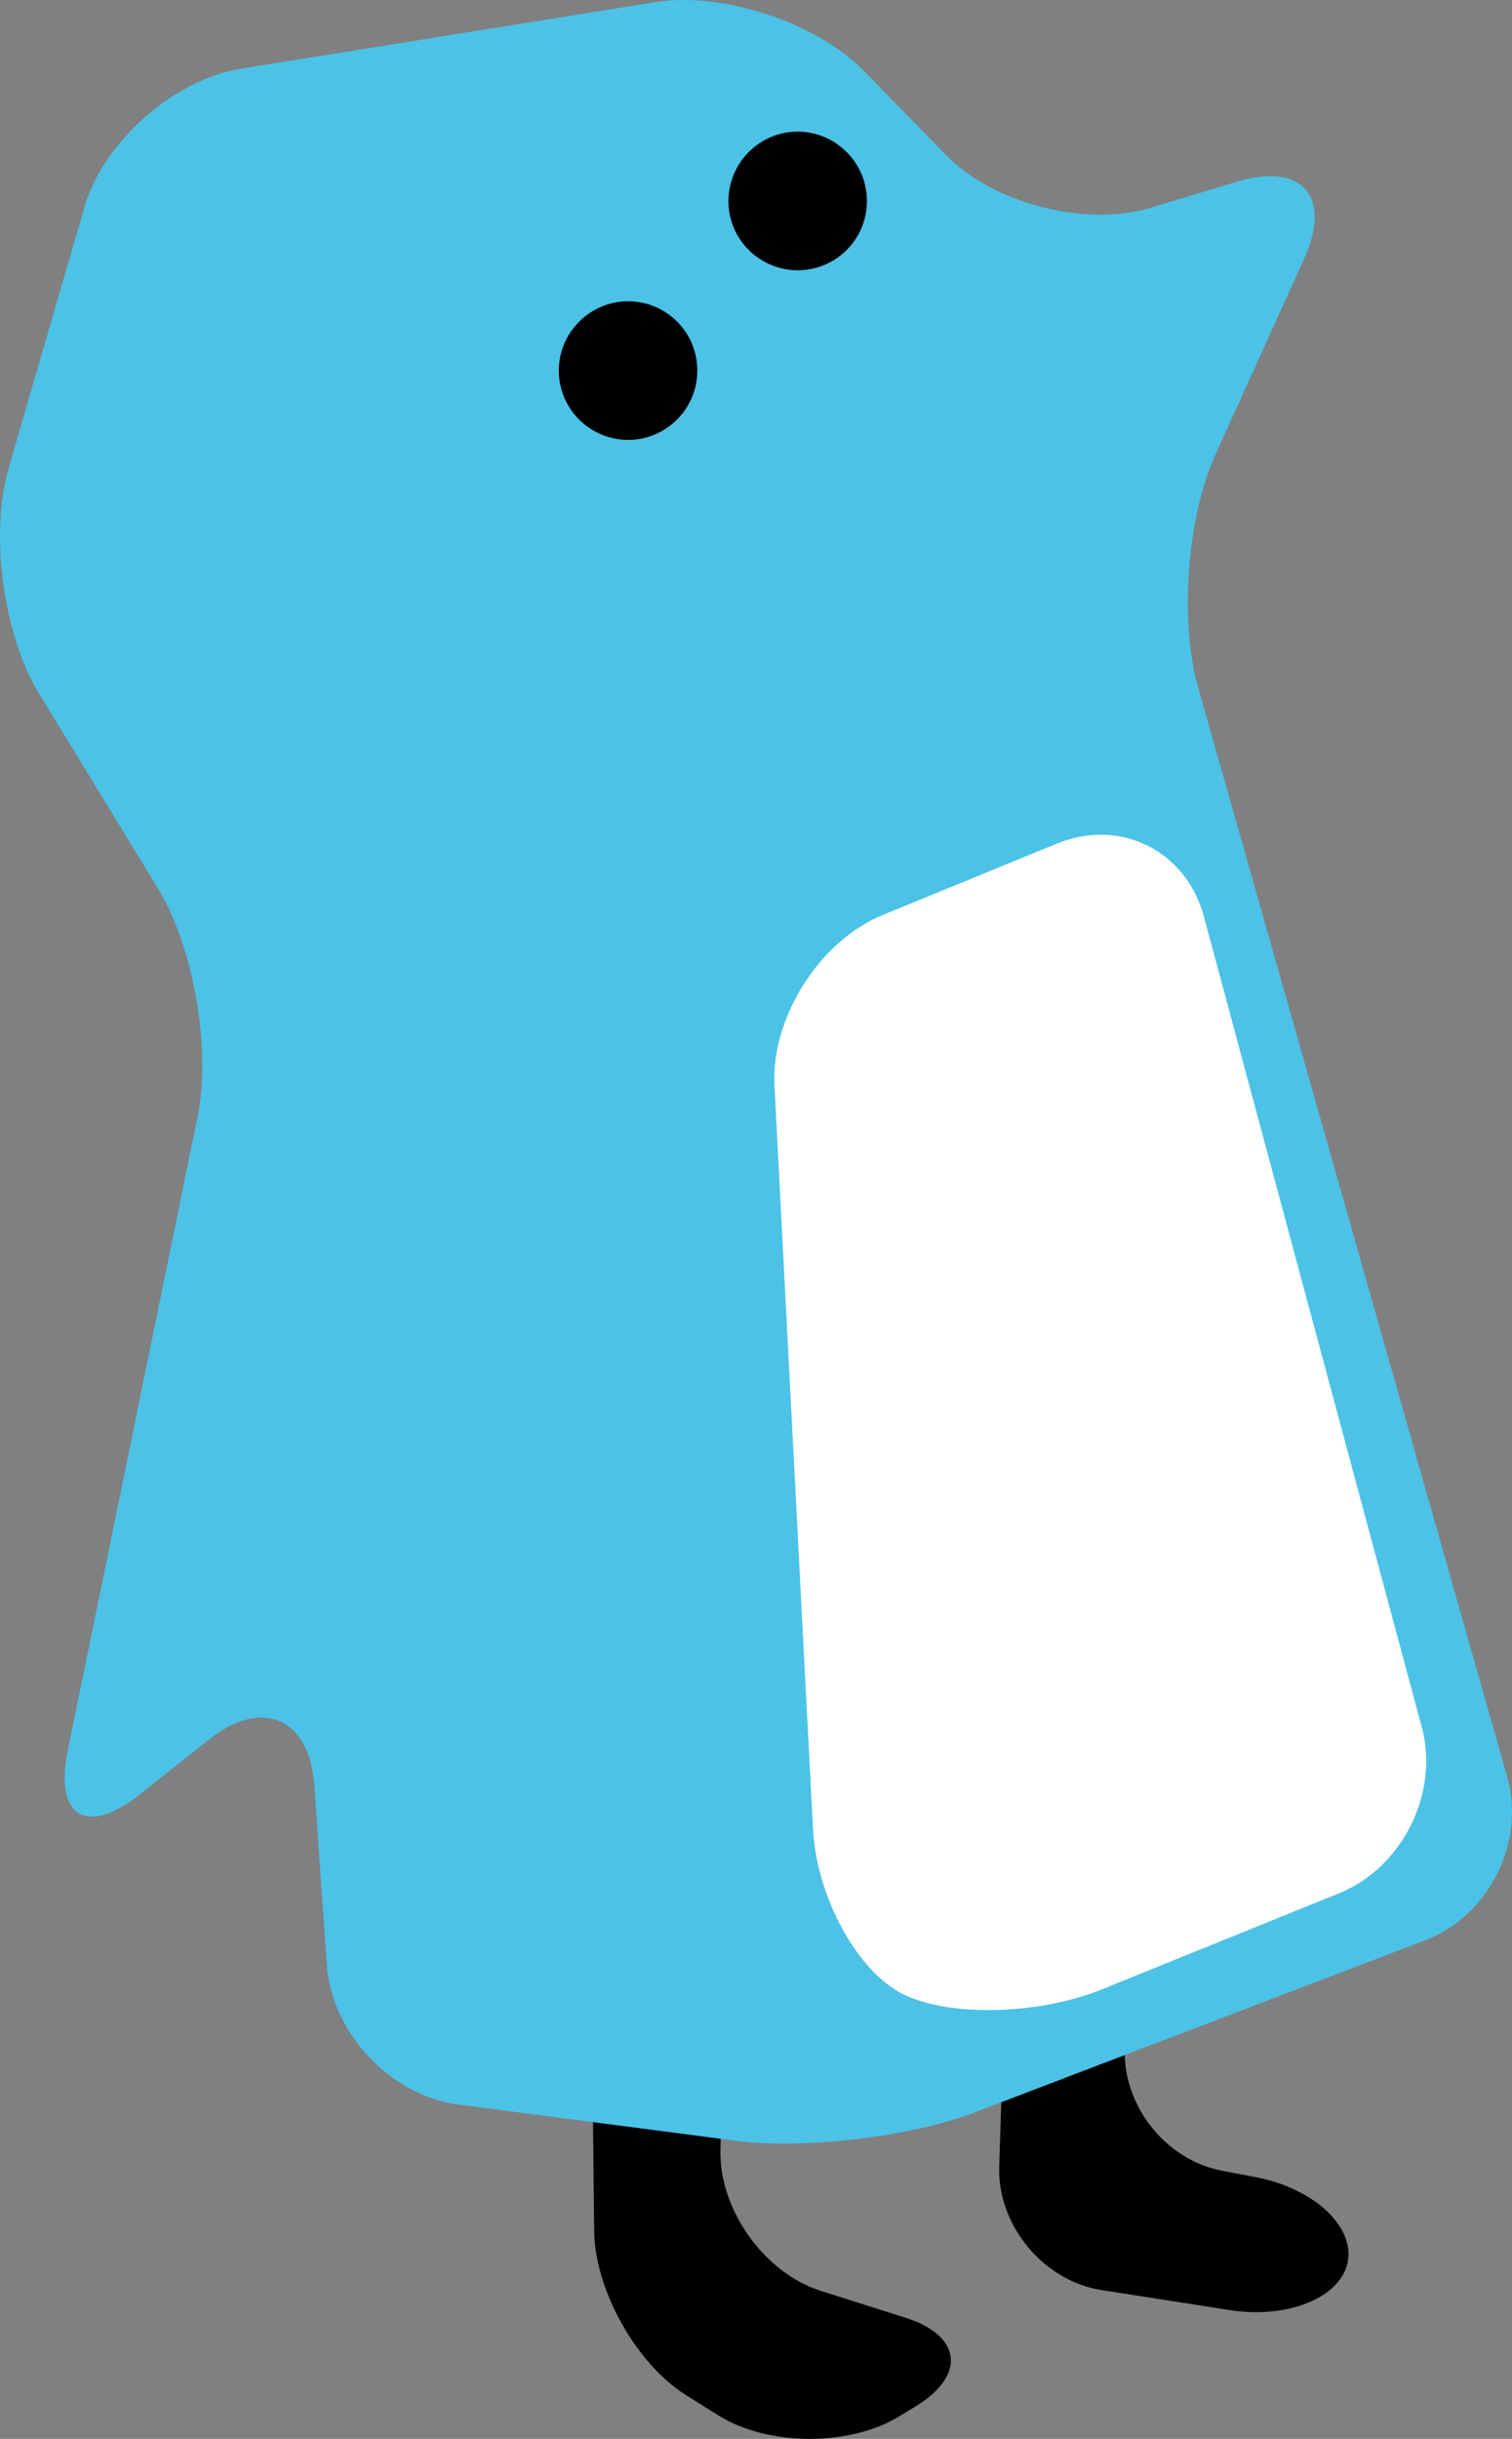 <?xml version="1.0" encoding="UTF-8" standalone="no"?>
<!-- Created with Inkscape (http://www.inkscape.org/) -->

<svg
   xmlns:svg="http://www.w3.org/2000/svg"
   xmlns="http://www.w3.org/2000/svg"
   version="1.1"
   width="51.142"
   height="82.478"
   id="svg5004">
  <rect width="100%" height="100%" fill="#808080" stroke="none"/>
  <defs
     id="defs5006" />
  <g
     transform="translate(-424.823,-429.387)"
     id="layer1">
    <rect
       width="0"
       height="0"
       x="180"
       y="418.076"
       id="rect5039"
       style="fill:#0000ff;fill-rule:evenodd;stroke:#000000;stroke-width:1px;stroke-linecap:butt;stroke-linejoin:miter;stroke-opacity:1" />
    <g
       transform="matrix(1.25,0,0,1.25,-469.577,-506.294)"
       id="g6850">
      <path
         d="m 731.434,793.668 0.164,15.238 c 0.019,1.59 1.133,3.586 2.48,4.434 l 0.867,0.543 c 1.344,0.848 3.555,0.859 4.914,0.031 l 0.453,-0.277 c 1.355,-0.832 1.227,-1.906 -0.289,-2.387 l -2.301,-0.73 c -1.516,-0.484 -2.73,-2.18 -2.707,-3.77 l 0.207,-12.578"
         id="path1251"
         style="fill:#000000;fill-opacity:1;fill-rule:nonzero;stroke:none" />
      <path
         d="m 743.074,791.012 -0.516,16.148 C 742.508,808.75 743.75,810.25 745.32,810.5 l 3.477,0.543 c 1.566,0.246 3.008,-0.34 3.191,-1.305 0.188,-0.969 -0.938,-2 -2.5,-2.293 l -0.898,-0.172 c -1.562,-0.293 -2.746,-1.832 -2.629,-3.418 l 0.906,-12.34"
         id="path1253"
         style="fill:#000000;fill-opacity:1;fill-rule:nonzero;stroke:none" />
      <path
         d="m 741.875,805.703 c -1.723,0.656 -4.625,1 -6.449,0.758 l -7.508,-0.98 c -1.828,-0.238 -3.426,-1.938 -3.555,-3.773 l -0.336,-4.844 c -0.125,-1.84 -1.41,-2.406 -2.852,-1.258 l -1.871,1.484 c -1.445,1.148 -2.32,0.609 -1.949,-1.195 l 3.516,-17.16 c 0.367,-1.805 -0.113,-4.57 -1.07,-6.141 l -3.238,-5.309 c -0.957,-1.574 -1.324,-4.309 -0.809,-6.078 l 2.051,-7.059 c 0.512,-1.77 2.422,-3.457 4.242,-3.746 l 11.211,-1.801 c 1.82,-0.289 4.359,0.551 5.648,1.871 l 2.211,2.266 c 1.289,1.32 3.785,1.961 5.547,1.426 l 2.324,-0.703 c 1.762,-0.535 2.582,0.402 1.824,2.078 l -2.41,5.32 c -0.758,1.676 -0.969,4.5 -0.465,6.273 l 8.367,29.488 c 0.5,1.773 -0.496,3.762 -2.219,4.418 l -12.211,4.664 z m 0,0"
         id="path1255"
         style="fill:#4cc2e6;fill-opacity:1;fill-rule:nonzero;stroke:none" />
      <path
         d="m 745.332,802.367 c -1.707,0.691 -4.125,0.75 -5.375,0.129 -1.246,-0.621 -2.344,-2.637 -2.438,-4.477 l -1.043,-20.105 c -0.094,-1.84 1.223,-3.914 2.926,-4.613 l 4.719,-1.934 c 1.707,-0.699 3.492,0.188 3.973,1.965 l 5.898,21.938 c 0.48,1.781 -0.523,3.801 -2.23,4.492 l -6.43,2.605 z m 0,0"
         id="path1257"
         style="fill:#ffffff;fill-opacity:1;fill-rule:nonzero;stroke:none" />
      <path
         d="m 734.387,758.52 c 0.031,1.031 -0.785,1.895 -1.82,1.926 -1.035,0.023 -1.898,-0.789 -1.926,-1.828 -0.023,-1.031 0.793,-1.891 1.824,-1.922 1.035,-0.027 1.898,0.789 1.922,1.824"
         id="path1259"
         style="fill:#000000;fill-opacity:1;fill-rule:nonzero;stroke:none" />
      <path
         d="m 738.977,753.93 c 0.031,1.039 -0.785,1.895 -1.82,1.926 -1.035,0.027 -1.898,-0.789 -1.926,-1.82 -0.023,-1.039 0.789,-1.898 1.824,-1.93 1.031,-0.023 1.895,0.793 1.922,1.824"
         id="path1261"
         style="fill:#000000;fill-opacity:1;fill-rule:nonzero;stroke:none" />
    </g>
  </g>
</svg>
